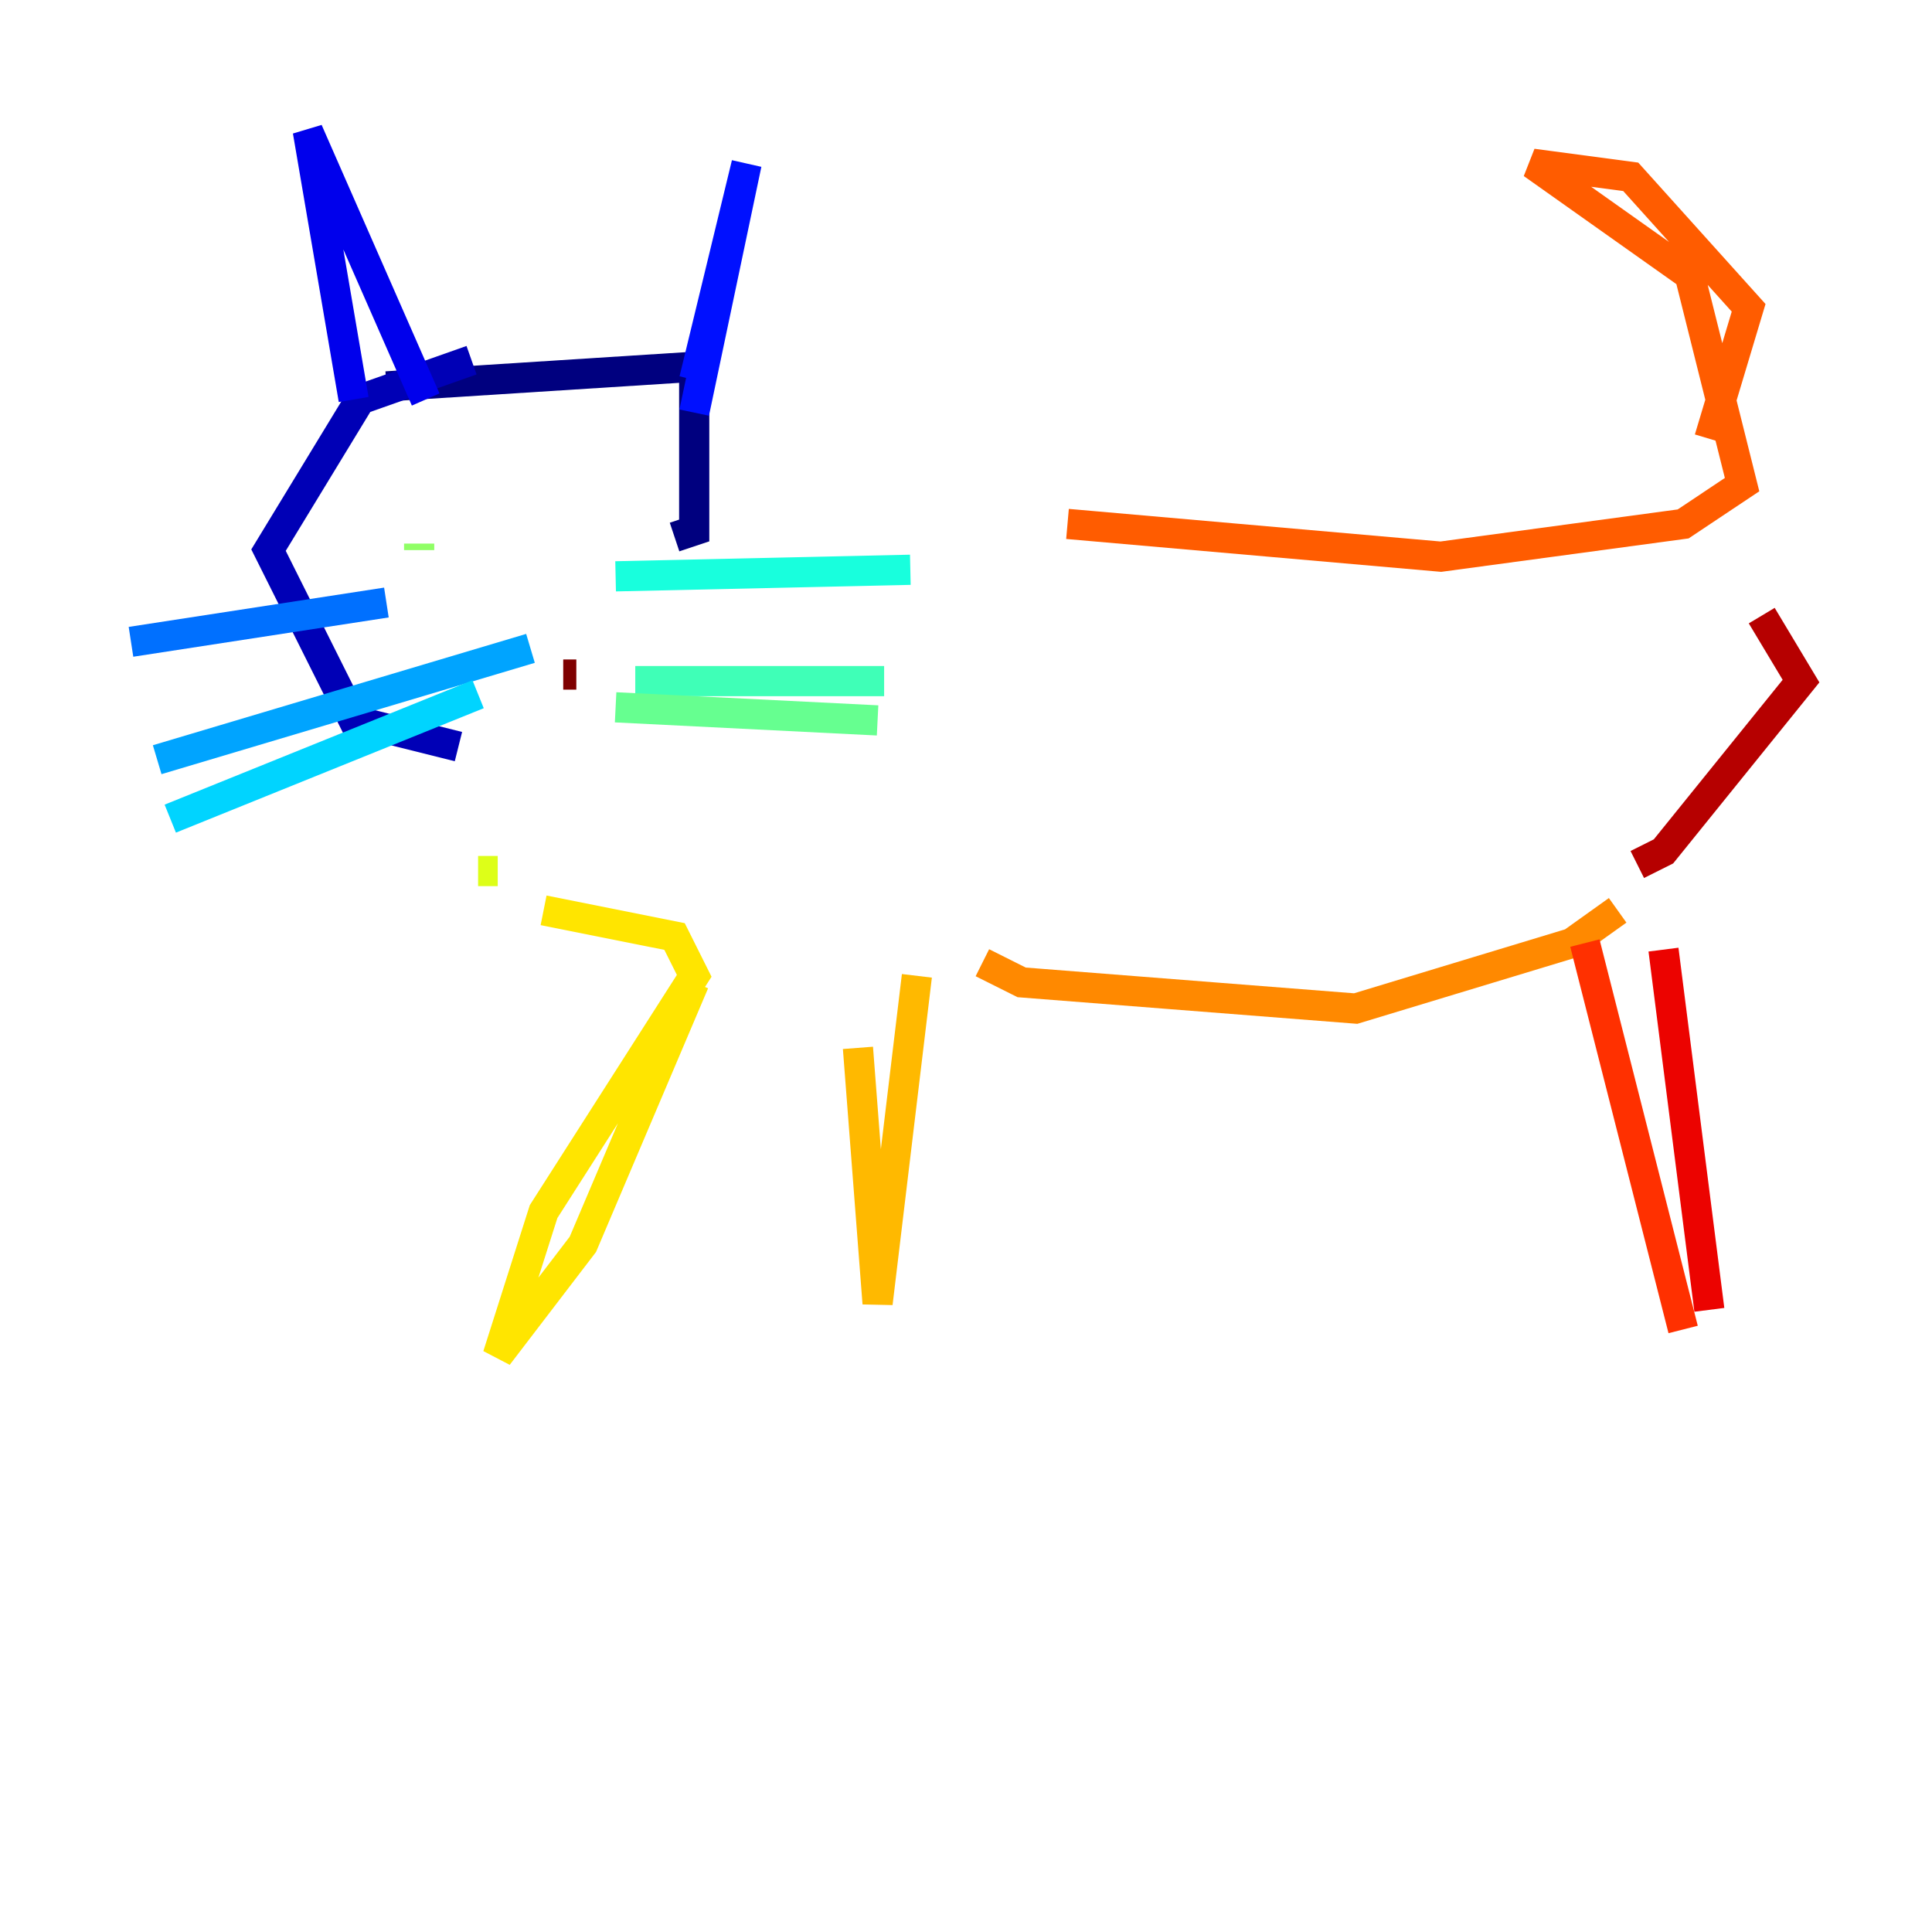 <?xml version="1.0" encoding="utf-8" ?>
<svg baseProfile="tiny" height="128" version="1.2" viewBox="0,0,128,128" width="128" xmlns="http://www.w3.org/2000/svg" xmlns:ev="http://www.w3.org/2001/xml-events" xmlns:xlink="http://www.w3.org/1999/xlink"><defs /><polyline fill="none" points="25.6,25.6 45.993,24.298 45.993,35.146 44.691,35.58" stroke="#00007f" stroke-width="2" /><polyline fill="none" points="31.241,23.864 23.864,26.468 17.79,36.447 23.43,47.729 30.373,49.464" stroke="#0000b6" stroke-width="2" /><polyline fill="none" points="23.43,26.468 20.393,8.678 28.203,26.468" stroke="#0000ec" stroke-width="2" /><polyline fill="none" points="45.993,25.166 49.464,10.848 45.993,27.336" stroke="#0010ff" stroke-width="2" /><polyline fill="none" points="32.542,39.919 32.542,39.919" stroke="#0040ff" stroke-width="2" /><polyline fill="none" points="8.678,42.522 25.6,39.919" stroke="#0070ff" stroke-width="2" /><polyline fill="none" points="10.414,50.332 35.146,42.956" stroke="#00a4ff" stroke-width="2" /><polyline fill="none" points="11.281,54.237 31.675,45.993" stroke="#00d4ff" stroke-width="2" /><polyline fill="none" points="40.786,38.183 60.312,37.749" stroke="#18ffdd" stroke-width="2" /><polyline fill="none" points="42.088,45.125 58.576,45.125" stroke="#3fffb7" stroke-width="2" /><polyline fill="none" points="40.786,46.861 58.142,47.729" stroke="#66ff90" stroke-width="2" /><polyline fill="none" points="27.77,36.447 27.77,36.014" stroke="#90ff66" stroke-width="2" /><polyline fill="none" points="41.22,33.41 41.22,33.41" stroke="#b7ff3f" stroke-width="2" /><polyline fill="none" points="31.675,57.709 32.976,57.709" stroke="#ddff18" stroke-width="2" /><polyline fill="none" points="36.014,60.312 44.691,62.047 45.993,64.651 36.014,80.271 32.976,89.817 38.617,82.441 45.993,65.085" stroke="#ffe500" stroke-width="2" /><polyline fill="none" points="56.841,69.424 58.142,86.346 60.746,64.651" stroke="#ffb900" stroke-width="2" /><polyline fill="none" points="65.085,63.783 67.688,65.085 89.817,66.82 104.136,62.481 107.173,60.312" stroke="#ff8900" stroke-width="2" /><polyline fill="none" points="70.725,34.712 95.458,36.881 111.512,34.712 115.417,32.108 111.946,18.224 101.532,10.848 108.041,11.715 115.851,20.393 113.248,29.071" stroke="#ff5c00" stroke-width="2" /><polyline fill="none" points="105.003,62.481 111.512,88.081" stroke="#ff3000" stroke-width="2" /><polyline fill="none" points="110.21,62.915 113.248,86.78" stroke="#ec0300" stroke-width="2" /><polyline fill="none" points="116.719,40.786 119.322,45.125 110.21,56.407 108.475,57.275" stroke="#b60000" stroke-width="2" /><polyline fill="none" points="38.183,44.691 37.315,44.691" stroke="#7f0000" stroke-width="2" /></svg>